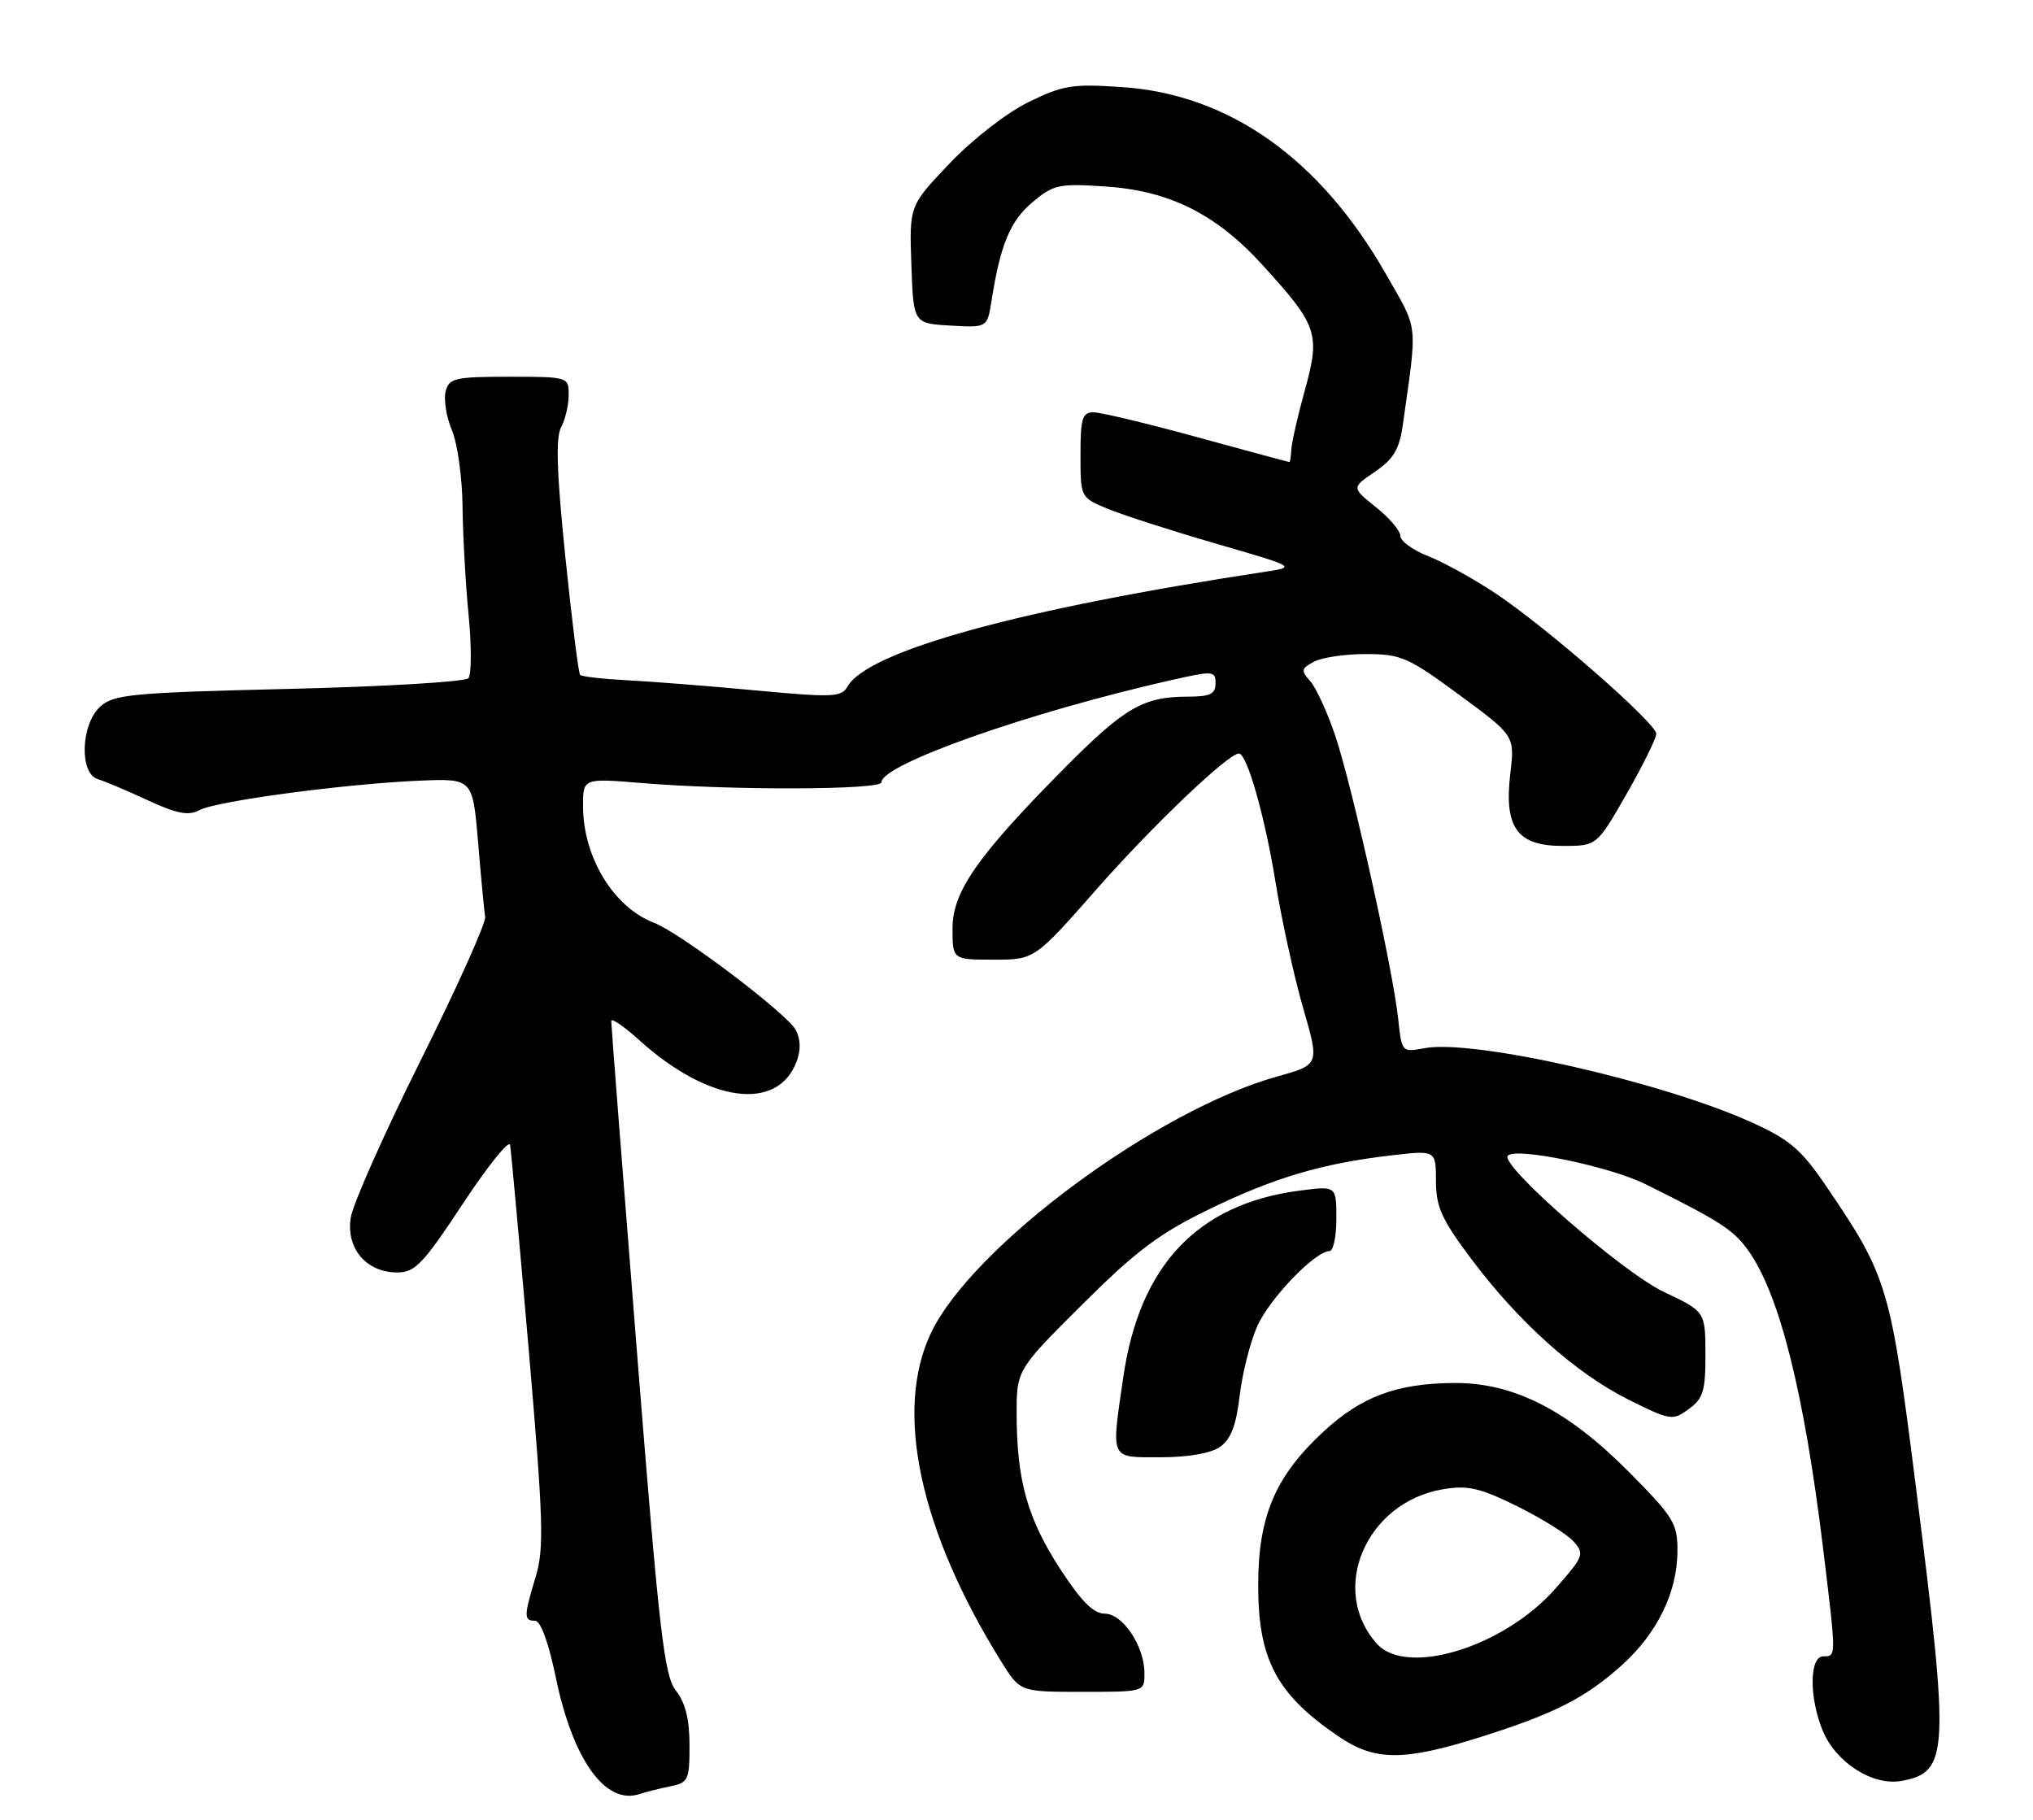 <?xml version="1.0" encoding="UTF-8" standalone="no"?>
<!DOCTYPE svg PUBLIC "-//W3C//DTD SVG 1.1//EN" "http://www.w3.org/Graphics/SVG/1.1/DTD/svg11.dtd" >
<svg xmlns="http://www.w3.org/2000/svg" xmlns:xlink="http://www.w3.org/1999/xlink" version="1.1" viewBox="0 0 286 256">
 <g >
 <path fill="currentColor"
d=" M 94.25 251.30 C 96.83 250.78 97.00 250.43 97.00 245.51 C 97.00 241.87 96.42 239.53 95.10 237.85 C 93.43 235.73 92.75 229.78 89.59 189.97 C 87.60 164.96 85.98 144.11 85.99 143.63 C 86.00 143.16 87.78 144.38 89.95 146.34 C 99.66 155.11 109.36 156.44 112.05 149.37 C 112.68 147.72 112.64 146.19 111.94 144.88 C 110.70 142.57 95.67 131.21 92.01 129.81 C 86.35 127.66 82.06 120.64 82.02 113.48 C 82.00 109.47 82.00 109.47 90.25 110.15 C 102.83 111.20 124.00 111.14 124.00 110.05 C 124.00 107.52 144.78 100.19 164.75 95.68 C 170.69 94.34 171.00 94.36 171.00 96.13 C 171.00 97.64 170.24 98.00 167.07 98.00 C 160.89 98.00 158.23 99.53 150.02 107.78 C 137.56 120.33 134.00 125.40 134.00 130.59 C 134.00 135.00 134.00 135.00 139.77 135.00 C 145.55 135.00 145.55 135.00 154.31 125.04 C 162.16 116.13 172.78 106.00 174.28 106.00 C 175.43 106.00 177.94 114.82 179.45 124.16 C 180.31 129.47 182.05 137.40 183.32 141.79 C 185.63 149.77 185.63 149.77 179.73 151.42 C 162.70 156.15 136.85 175.28 130.99 187.47 C 125.75 198.39 129.35 215.26 140.86 233.75 C 143.50 238.00 143.50 238.00 152.25 238.00 C 161.00 238.00 161.00 238.00 161.00 235.40 C 161.00 231.57 157.96 227.00 155.40 227.00 C 153.84 227.00 152.09 225.24 149.17 220.75 C 144.57 213.68 143.06 208.35 143.02 199.11 C 143.00 192.72 143.00 192.72 152.25 183.51 C 159.79 176.00 163.07 173.53 170.00 170.16 C 179.23 165.66 186.04 163.65 195.75 162.53 C 202.00 161.80 202.00 161.80 202.01 166.15 C 202.02 169.81 202.82 171.56 207.02 177.16 C 213.72 186.07 221.66 193.17 229.09 196.89 C 234.99 199.83 235.29 199.88 237.57 198.22 C 239.61 196.74 239.93 195.67 239.92 190.50 C 239.90 184.50 239.90 184.50 234.09 181.75 C 228.23 178.98 210.90 163.84 212.12 162.57 C 213.29 161.36 226.48 164.09 231.50 166.59 C 242.00 171.80 243.87 173.01 245.95 175.92 C 250.35 182.11 253.80 195.86 256.49 217.97 C 258.34 233.24 258.34 233.00 256.50 233.00 C 254.53 233.00 254.49 238.85 256.44 243.51 C 258.31 247.98 263.48 251.26 267.50 250.53 C 274.14 249.30 274.28 246.73 269.62 209.91 C 265.96 180.88 265.60 179.66 256.94 166.91 C 253.39 161.69 251.82 160.34 246.42 157.89 C 233.82 152.18 207.30 146.16 200.42 147.45 C 197.20 148.05 197.20 148.04 196.69 143.28 C 195.94 136.31 190.24 110.66 187.87 103.58 C 186.75 100.24 185.15 96.75 184.33 95.83 C 182.99 94.33 183.04 94.05 184.85 93.08 C 185.96 92.49 189.26 92.00 192.18 92.01 C 197.08 92.01 198.12 92.47 205.30 97.76 C 213.10 103.50 213.10 103.50 212.47 108.81 C 211.57 116.43 213.42 119.00 219.84 119.00 C 224.64 119.00 224.64 119.00 228.82 111.70 C 231.12 107.68 233.00 103.87 233.00 103.23 C 233.00 101.73 217.53 88.21 210.36 83.45 C 207.30 81.42 203.05 79.07 200.90 78.23 C 198.76 77.39 197.00 76.11 197.00 75.39 C 197.00 74.67 195.45 72.85 193.56 71.34 C 190.13 68.60 190.13 68.60 193.43 66.36 C 196.04 64.58 196.85 63.21 197.34 59.81 C 199.42 45.03 199.61 46.67 194.91 38.45 C 185.68 22.32 172.93 13.29 157.94 12.26 C 150.88 11.77 149.55 11.98 144.70 14.36 C 141.63 15.86 136.85 19.57 133.61 22.97 C 127.92 28.94 127.92 28.94 128.21 37.22 C 128.50 45.50 128.50 45.50 133.70 45.80 C 138.89 46.10 138.89 46.10 139.49 42.30 C 140.72 34.44 142.11 31.09 145.23 28.46 C 148.20 25.96 148.95 25.80 155.47 26.23 C 164.49 26.82 171.06 30.09 177.59 37.26 C 185.37 45.79 185.76 46.93 183.58 54.83 C 182.57 58.50 181.70 62.29 181.66 63.25 C 181.61 64.21 181.49 65.00 181.39 65.00 C 181.28 65.00 175.45 63.42 168.43 61.50 C 161.41 59.57 154.84 58.00 153.83 58.00 C 152.26 58.00 152.00 58.85 152.00 63.99 C 152.00 69.96 152.01 69.98 155.75 71.54 C 157.81 72.41 164.65 74.61 170.94 76.44 C 182.38 79.76 182.38 79.76 177.94 80.44 C 143.43 85.68 122.01 91.58 119.20 96.62 C 118.38 98.08 117.07 98.13 106.39 97.13 C 99.85 96.52 91.70 95.87 88.27 95.70 C 84.85 95.52 81.85 95.18 81.61 94.94 C 81.38 94.70 80.44 87.21 79.53 78.31 C 78.32 66.57 78.16 61.57 78.93 60.12 C 79.52 59.03 80.00 56.98 80.00 55.57 C 80.00 53.02 79.95 53.00 71.62 53.00 C 63.99 53.00 63.18 53.19 62.69 55.06 C 62.40 56.20 62.79 58.66 63.58 60.53 C 64.36 62.40 65.03 67.21 65.07 71.22 C 65.11 75.22 65.49 82.10 65.92 86.50 C 66.35 90.90 66.33 94.91 65.89 95.41 C 65.44 95.91 54.08 96.59 40.64 96.91 C 18.50 97.44 16.01 97.68 14.10 99.40 C 11.37 101.88 11.13 108.80 13.75 109.60 C 14.71 109.89 17.88 111.23 20.79 112.58 C 24.94 114.49 26.52 114.79 28.08 113.96 C 30.46 112.68 48.53 110.27 59.00 109.82 C 66.50 109.51 66.50 109.51 67.26 118.50 C 67.67 123.45 68.12 128.18 68.25 129.00 C 68.38 129.82 64.31 138.88 59.20 149.12 C 54.09 159.37 49.66 169.33 49.35 171.26 C 48.64 175.59 51.52 179.00 55.87 179.00 C 58.39 179.00 59.51 177.83 65.12 169.32 C 68.63 164.00 71.62 160.29 71.76 161.07 C 71.90 161.86 73.08 174.82 74.38 189.87 C 76.44 213.88 76.56 217.80 75.37 221.78 C 73.68 227.37 73.67 228.00 75.27 228.00 C 76.06 228.00 77.18 231.07 78.20 236.02 C 80.60 247.61 85.20 253.99 90.00 252.37 C 90.83 252.09 92.74 251.61 94.25 251.30 Z  M 208.20 244.38 C 218.67 241.08 223.03 238.87 228.20 234.21 C 233.15 229.74 235.95 224.00 235.98 218.24 C 236.00 214.32 235.48 213.46 229.25 207.16 C 220.55 198.36 212.93 194.48 204.50 194.55 C 196.47 194.62 191.56 196.45 186.24 201.34 C 179.40 207.65 177.00 213.29 177.00 223.03 C 177.00 233.46 179.59 238.34 188.27 244.25 C 193.40 247.75 197.44 247.77 208.20 244.38 Z  M 171.63 203.54 C 173.15 202.48 173.90 200.53 174.39 196.37 C 174.76 193.23 175.87 188.82 176.86 186.58 C 178.59 182.68 185.01 176.00 187.03 176.00 C 187.57 176.00 188.00 173.93 188.00 171.41 C 188.00 166.81 188.00 166.81 182.75 167.50 C 168.44 169.39 160.29 178.04 158.02 193.75 C 156.31 205.52 156.07 205.00 163.28 205.00 C 167.16 205.00 170.35 204.44 171.63 203.54 Z  M 193.72 231.25 C 186.88 223.69 192.15 211.33 202.99 209.50 C 206.47 208.91 208.17 209.30 213.40 211.87 C 216.83 213.57 220.41 215.79 221.34 216.82 C 222.94 218.59 222.82 218.93 218.80 223.49 C 211.59 231.68 197.94 235.90 193.72 231.25 Z "/>
</g>
</svg>